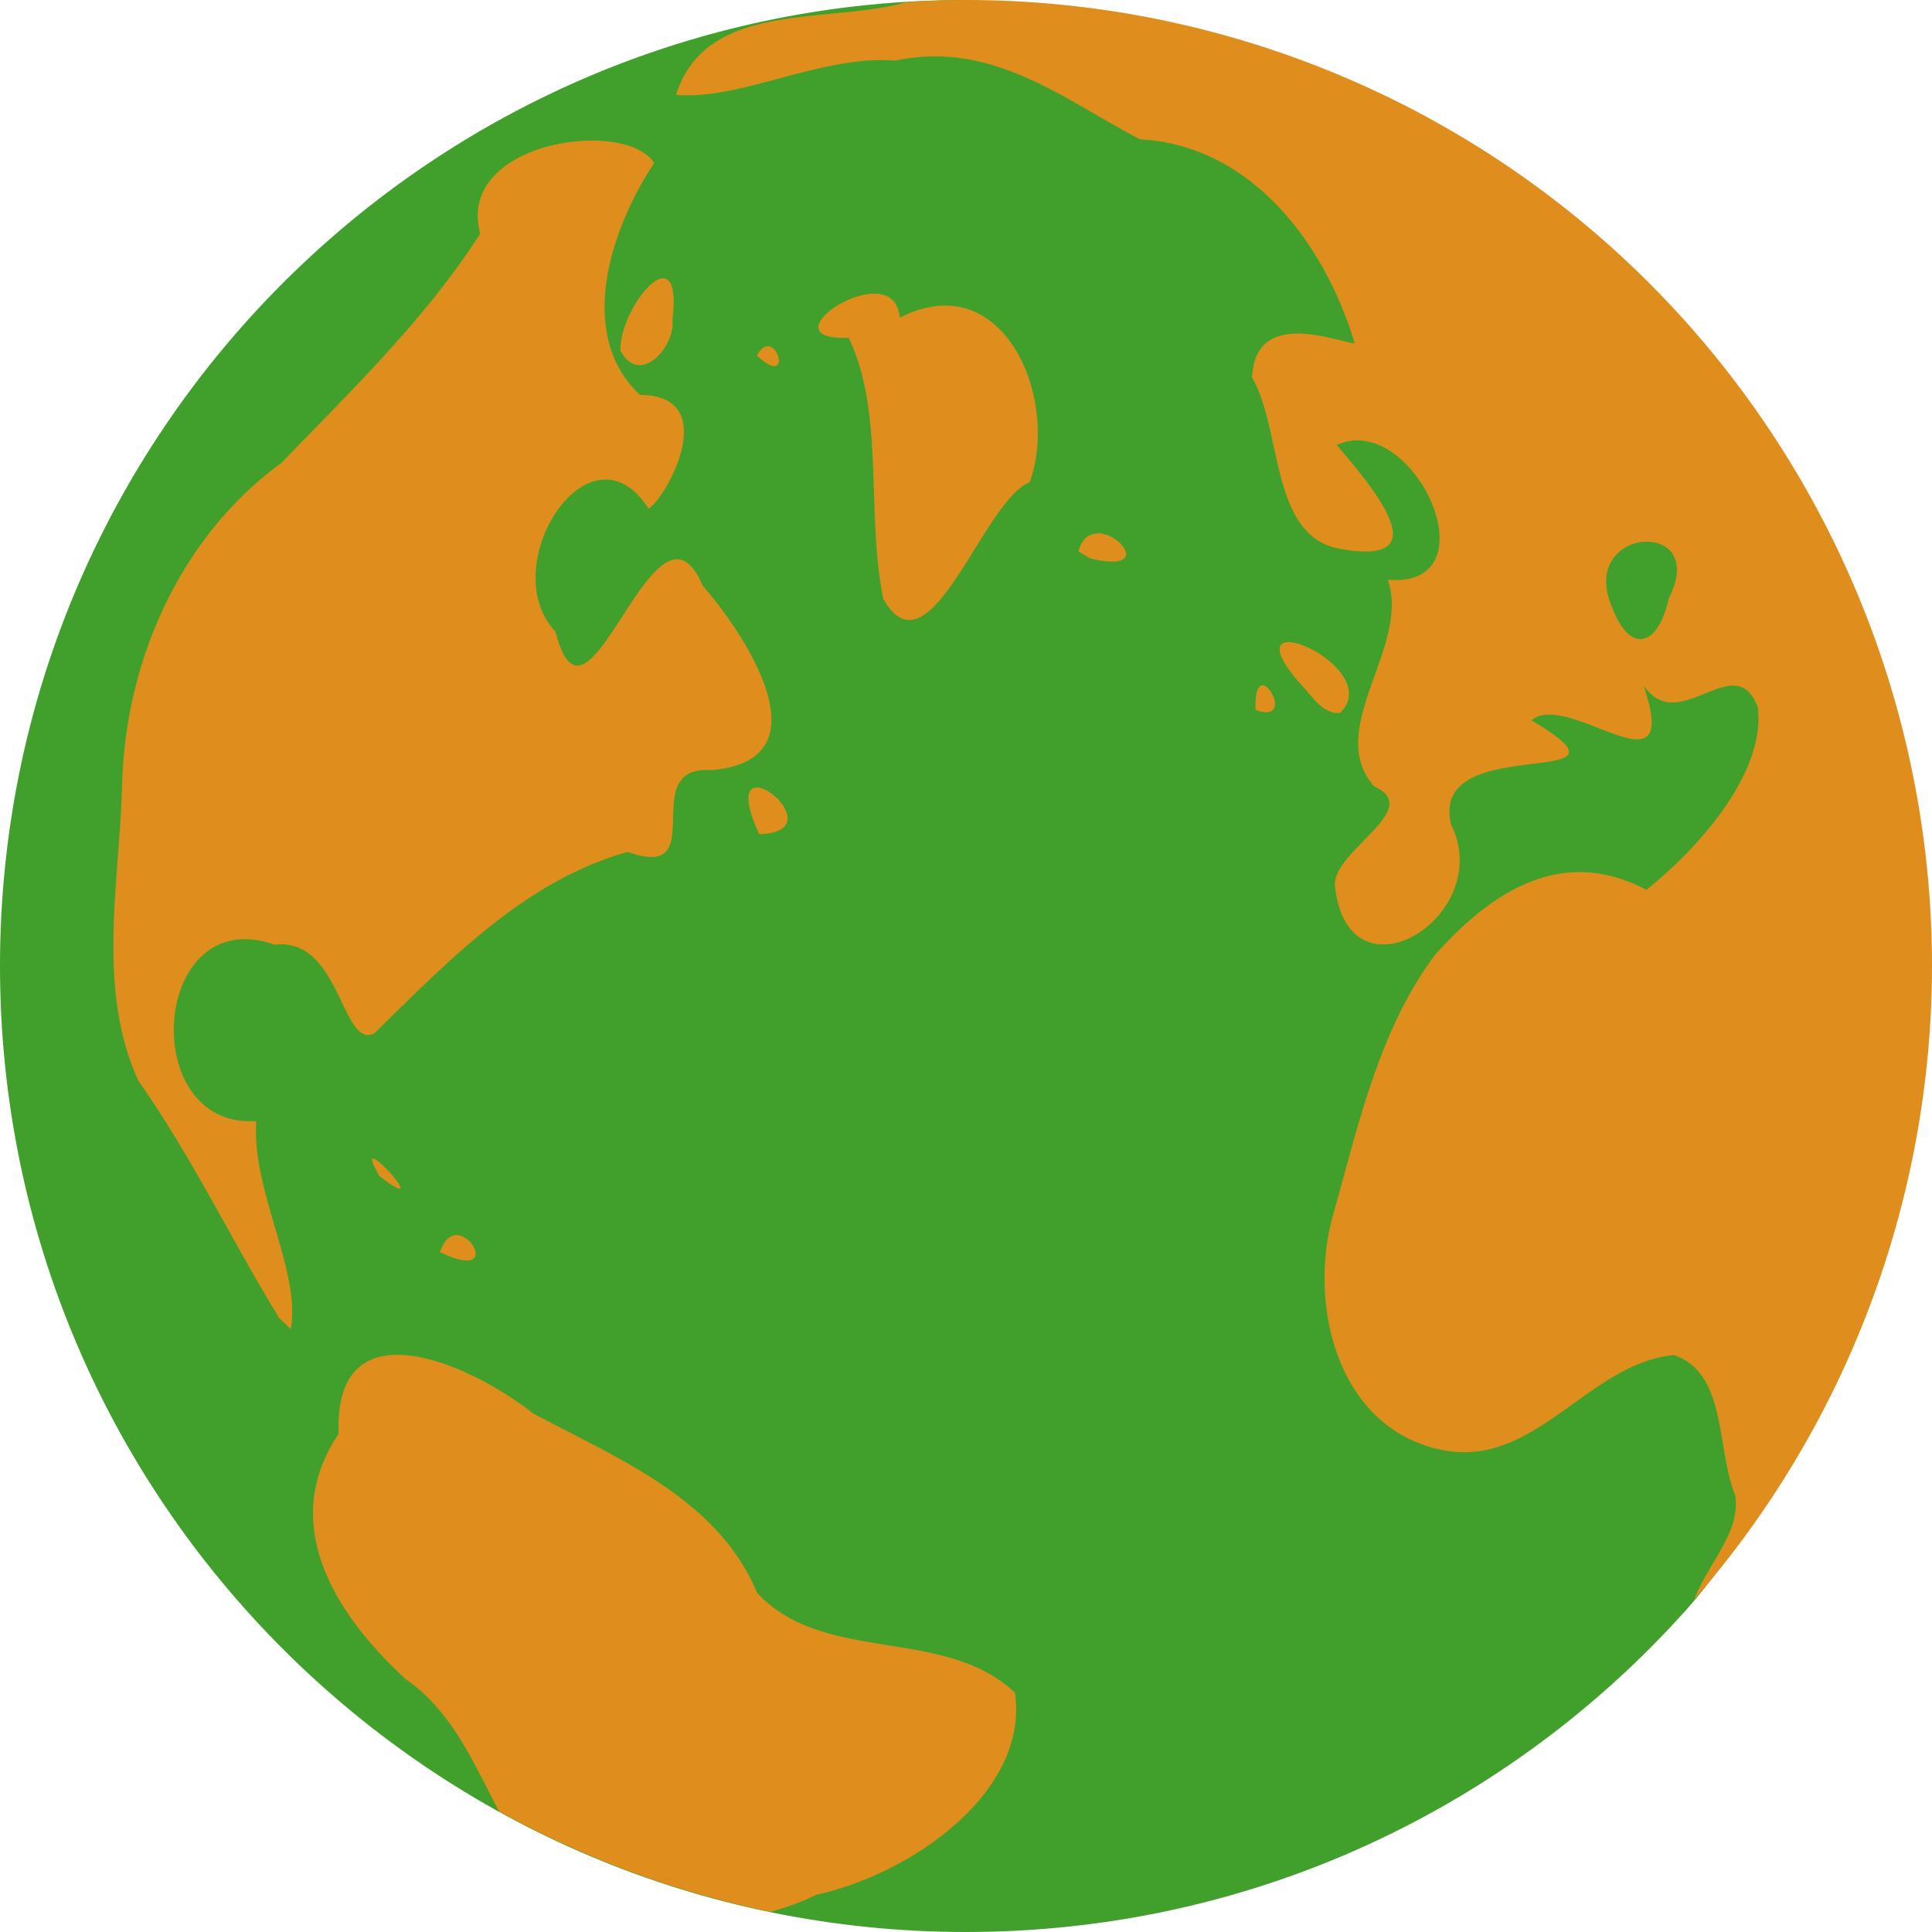 <svg xmlns="http://www.w3.org/2000/svg" width="16" height="16" version="1.1">
 <path style="fill:#40a02b" d="m 14.965,8.04 c 0,2.046 0.267,3.872 -0.996,5.287 C 12.504,14.967 10.373,16 8,16 3.582,16 0,12.418 0,8 0,3.582 3.582,0 8,0 c 0.145,0 0.476,0.084 0.619,0.091 2,0.107 3.168,1.678 4.513,2.989 1.491,1.453 1.832,2.713 1.832,4.959 z"/>
 <path style="fill:#df8e1d" d="M 8,0 A 8,8 0 0 0 7.508,0.018 C 6.855,0.203 5.848,-0.003 5.599,0.785 6.136,0.833 6.801,0.453 7.414,0.502 8.219,0.331 8.806,0.823 9.442,1.154 c 0.924,0.049 1.532,0.87 1.777,1.689 -0.152,-0.012 -0.824,-0.297 -0.85,0.283 0.254,0.437 0.146,1.326 0.739,1.421 0.853,0.151 0.206,-0.569 -0.037,-0.862 0.638,-0.29 1.313,1.191 0.422,1.116 0.193,0.551 -0.533,1.239 -0.111,1.713 0.417,0.187 -0.345,0.529 -0.327,0.821 0.108,1.009 1.339,0.254 0.962,-0.508 C 11.825,6.036 13.716,6.579 12.683,5.965 12.991,5.708 13.939,6.639 13.61,5.674 13.905,6.113 14.369,5.356 14.557,5.857 14.627,6.426 14.014,7.069 13.634,7.369 12.945,7.005 12.363,7.371 11.886,7.906 c -0.464,0.617 -0.635,1.406 -0.841,2.138 -0.219,0.75 0.026,1.78 0.888,1.962 0.776,0.166 1.218,-0.717 1.93,-0.784 0.442,0.149 0.349,0.779 0.508,1.163 0.047,0.306 -0.232,0.568 -0.341,0.864 A 8,8 0 0 0 16,8 8,8 0 0 0 8,0 Z M 4.803,1.168 C 4.35,1.201 3.848,1.456 3.977,1.935 3.525,2.64 2.911,3.232 2.332,3.832 1.491,4.445 1.038,5.473 1.011,6.499 0.991,7.31 0.796,8.189 1.147,8.952 1.586,9.576 1.915,10.267 2.313,10.916 l 0.095,0.091 C 2.495,10.53 2.079,9.853 2.123,9.284 1.129,9.351 1.252,7.462 2.277,7.824 2.817,7.758 2.83,8.69 3.098,8.559 3.717,7.956 4.342,7.297 5.197,7.055 5.91,7.309 5.257,6.334 5.892,6.378 6.868,6.295 6.163,5.243 5.82,4.851 5.424,3.927 4.867,6.293 4.601,5.232 4.089,4.69 4.884,3.451 5.371,4.212 5.511,4.136 5.992,3.274 5.299,3.27 4.763,2.764 5.063,1.883 5.418,1.35 5.328,1.209 5.075,1.148 4.803,1.168 Z M 5.507,2.307 C 5.38,2.276 5.132,2.651 5.138,2.903 5.296,3.204 5.594,2.873 5.569,2.65 5.597,2.419 5.565,2.321 5.507,2.307 Z M 7.263,2.433 C 6.965,2.411 6.477,2.82 7.028,2.797 c 0.3,0.621 0.142,1.454 0.287,2.163 0.384,0.674 0.824,-0.814 1.212,-0.966 0.251,-0.689 -0.216,-1.804 -1.075,-1.363 C 7.44,2.495 7.362,2.44 7.263,2.433 Z M 6.377,2.87 c -0.032,-0.01 -0.071,0.006 -0.109,0.075 0.24,0.221 0.205,-0.045 0.109,-0.075 z m 2.712,1.548 C 9.023,4.419 8.96,4.458 8.931,4.566 L 9.025,4.623 C 9.529,4.749 9.29,4.413 9.09,4.417 Z m 4.516,0.07 c 0.197,-0.02 0.388,0.129 0.215,0.467 -0.085,0.395 -0.318,0.472 -0.468,0.077 -0.147,-0.337 0.056,-0.525 0.253,-0.545 z M 10.691,5.319 c -0.123,-0.012 -0.158,0.083 0.099,0.367 0.08,0.085 0.171,0.233 0.309,0.218 0.247,-0.247 -0.203,-0.565 -0.408,-0.585 z m -0.25,0.36 c -0.028,0.014 -0.048,0.07 -0.043,0.2 0.278,0.104 0.127,-0.241 0.043,-0.2 z M 6.252,6.523 C 6.185,6.537 6.164,6.639 6.287,6.908 6.761,6.895 6.397,6.494 6.252,6.523 Z m -3.155,3.073 c -0.027,-0.009 -0.023,0.025 0.045,0.143 C 3.521,10.033 3.177,9.622 3.097,9.596 Z m 0.688,0.633 c -0.053,-0.002 -0.106,0.034 -0.141,0.141 0.443,0.212 0.298,-0.134 0.141,-0.141 z m -0.511,0.991 c -0.282,0.007 -0.488,0.178 -0.47,0.655 -0.507,0.751 -0.016,1.506 0.556,2.031 0.386,0.266 0.563,0.699 0.773,1.095 A 8,8 0 0 0 6.381,15.833 c 0.13,-0.036 0.257,-0.08 0.377,-0.141 0.779,-0.168 1.768,-0.846 1.647,-1.674 C 7.822,13.465 6.822,13.787 6.27,13.191 5.944,12.409 5.112,12.078 4.416,11.706 4.122,11.474 3.636,11.211 3.273,11.22 Z"/>
</svg>

